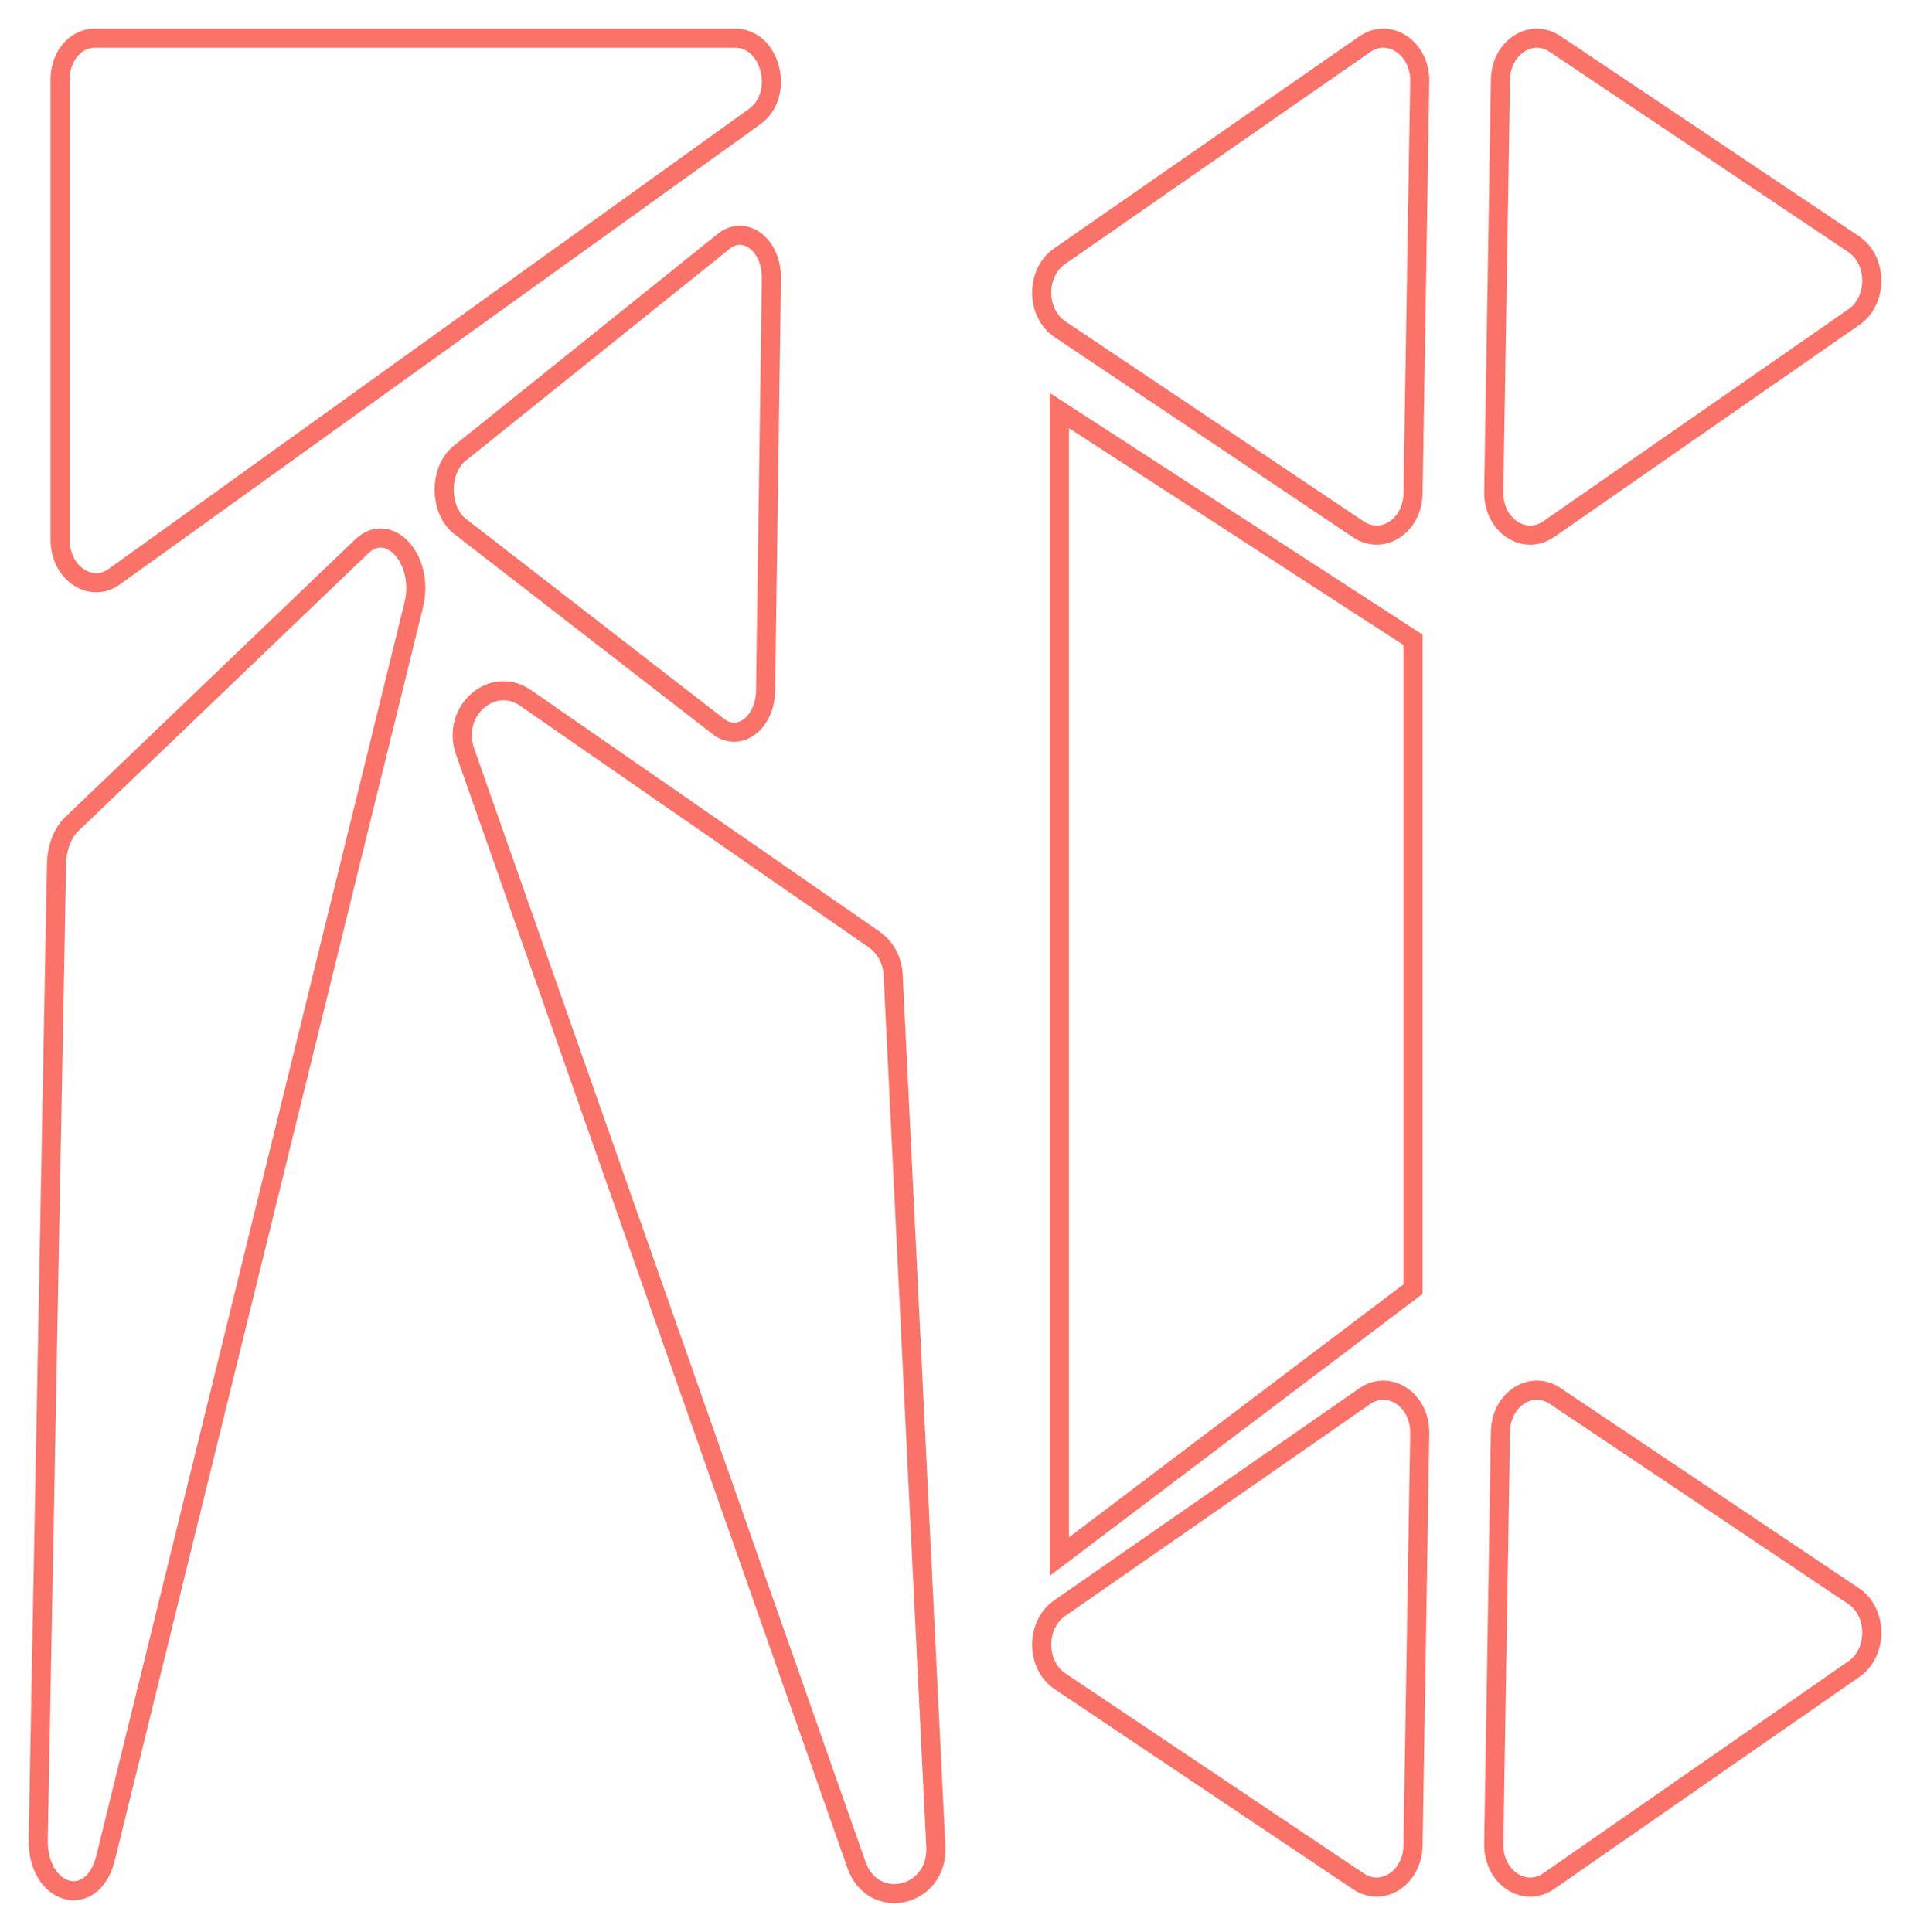 <?xml version="1.0" encoding="UTF-8" standalone="no"?>
<!-- Generator: Gravit.io -->
<svg xmlns="http://www.w3.org/2000/svg" xmlns:xlink="http://www.w3.org/1999/xlink" style="isolation:isolate" viewBox="-65 -18.576 100 101.151" width="100pt" height="101.151pt"><defs><clipPath id="_clipPath_Yr5AChAYUkN0KnHOSAeWo8hO0CwGBNbX"><rect x="-65" y="-18.576" width="100" height="101.151"/></clipPath></defs><g clip-path="url(#_clipPath_Yr5AChAYUkN0KnHOSAeWo8hO0CwGBNbX)"><g><path d=" M 16.091 79.916 C 14.807 80.808 13.179 79.713 13.207 77.977 L 13.558 56.387 C 13.585 54.703 15.16 53.671 16.417 54.514 L 32.048 64.996 C 33.307 65.84 33.32 67.942 32.073 68.809 L 16.091 79.916 L 16.091 79.916 L 16.091 79.916 L 16.091 79.916 L 16.091 79.916 L 16.091 79.916 L 16.091 79.916 Z " fill-rule="evenodd" fill="none" vector-effect="non-scaling-stroke" stroke-width="1" stroke="rgb(250,114,104)" stroke-opacity="100" stroke-linejoin="miter" stroke-linecap="butt" stroke-miterlimit="4"/><path d=" M 6.448 54.532 C 7.732 53.639 9.361 54.735 9.332 56.471 L 8.981 78.06 C 8.953 79.744 7.379 80.776 6.122 79.933 L -9.509 69.451 C -10.767 68.608 -10.781 66.505 -9.534 65.638 L 6.448 54.532 L 6.448 54.532 L 6.448 54.532 L 6.448 54.532 L 6.448 54.532 L 6.448 54.532 L 6.448 54.532 Z " fill-rule="evenodd" fill="none" vector-effect="non-scaling-stroke" stroke-width="1" stroke="rgb(250,114,104)" stroke-opacity="100" stroke-linejoin="miter" stroke-linecap="butt" stroke-miterlimit="4"/><path d=" M -59.031 11.628 C -60.221 12.483 -61.852 11.463 -61.852 9.68 L -61.852 -14.424 C -61.852 -15.641 -61.036 -16.576 -60.052 -16.576 L -26.503 -16.576 C -24.63 -16.576 -23.891 -13.621 -25.483 -12.476 L -59.031 11.628 L -59.031 11.628 L -59.031 11.628 L -59.031 11.628 L -59.031 11.628 Z " fill-rule="evenodd" fill="none" vector-effect="non-scaling-stroke" stroke-width="1" stroke="rgb(250,114,104)" stroke-opacity="100" stroke-linejoin="miter" stroke-linecap="butt" stroke-miterlimit="4"/><path d=" M -19.229 30.618 C -18.644 31.023 -18.275 31.71 -18.238 32.463 L -16.004 78.112 C -15.873 80.772 -19.283 81.557 -20.158 79.07 L -40.651 20.769 C -41.39 18.667 -39.233 16.757 -37.486 17.967 L -19.229 30.618 L -19.229 30.618 L -19.229 30.618 L -19.229 30.618 Z " fill-rule="evenodd" fill="none" vector-effect="non-scaling-stroke" stroke-width="1" stroke="rgb(250,114,104)" stroke-opacity="100" stroke-linejoin="miter" stroke-linecap="butt" stroke-miterlimit="4"/><path d=" M -61.239 24.572 C -61.725 25.038 -62.022 25.813 -62.039 26.655 L -62.999 77.718 C -63.055 80.692 -60.157 81.497 -59.469 78.698 L -43.339 13.103 C -42.758 10.738 -44.619 8.65 -46.07 10.041 L -61.239 24.572 L -61.239 24.572 L -61.239 24.572 Z " fill-rule="evenodd" fill="none" vector-effect="non-scaling-stroke" stroke-width="1" stroke="rgb(250,114,104)" stroke-opacity="100" stroke-linejoin="miter" stroke-linecap="butt" stroke-miterlimit="4"/><path d=" M -27.109 -5.939 C -25.998 -6.831 -24.588 -5.736 -24.613 -3.999 L -24.917 17.59 C -24.94 19.274 -26.303 20.306 -27.391 19.463 L -40.918 8.981 C -42.008 8.137 -42.02 6.035 -40.941 5.168 L -27.109 -5.939 Z " fill-rule="evenodd" fill="none" vector-effect="non-scaling-stroke" stroke-width="1" stroke="rgb(250,114,104)" stroke-opacity="100" stroke-linejoin="miter" stroke-linecap="butt" stroke-miterlimit="4"/><path d=" M 16.091 9.126 C 14.807 10.018 13.179 8.923 13.207 7.187 L 13.558 -14.403 C 13.585 -16.087 15.16 -17.119 16.417 -16.276 L 32.048 -5.794 C 33.307 -4.95 33.32 -2.848 32.073 -1.981 L 16.091 9.126 L 16.091 9.126 L 16.091 9.126 L 16.091 9.126 L 16.091 9.126 L 16.091 9.126 L 16.091 9.126 Z " fill-rule="evenodd" fill="none" vector-effect="non-scaling-stroke" stroke-width="1" stroke="rgb(250,114,104)" stroke-opacity="100" stroke-linejoin="miter" stroke-linecap="butt" stroke-miterlimit="4"/><path d=" M 6.448 -16.258 C 7.732 -17.151 9.361 -16.055 9.332 -14.319 L 8.981 7.27 C 8.953 8.954 7.379 9.986 6.122 9.143 L -9.509 -1.339 C -10.767 -2.182 -10.781 -4.285 -9.534 -5.152 L 6.448 -16.258 L 6.448 -16.258 L 6.448 -16.258 L 6.448 -16.258 L 6.448 -16.258 L 6.448 -16.258 L 6.448 -16.258 Z " fill-rule="evenodd" fill="none" vector-effect="non-scaling-stroke" stroke-width="1" stroke="rgb(250,114,104)" stroke-opacity="100" stroke-linejoin="miter" stroke-linecap="butt" stroke-miterlimit="4"/><path d=" M -9.534 2.924 L 8.981 14.924 L 8.981 48.924 L -9.534 62.924 L -9.534 2.924 Z " fill="none" vector-effect="non-scaling-stroke" stroke-width="1" stroke="rgb(250,114,104)" stroke-linejoin="miter" stroke-linecap="square" stroke-miterlimit="3"/></g></g></svg>